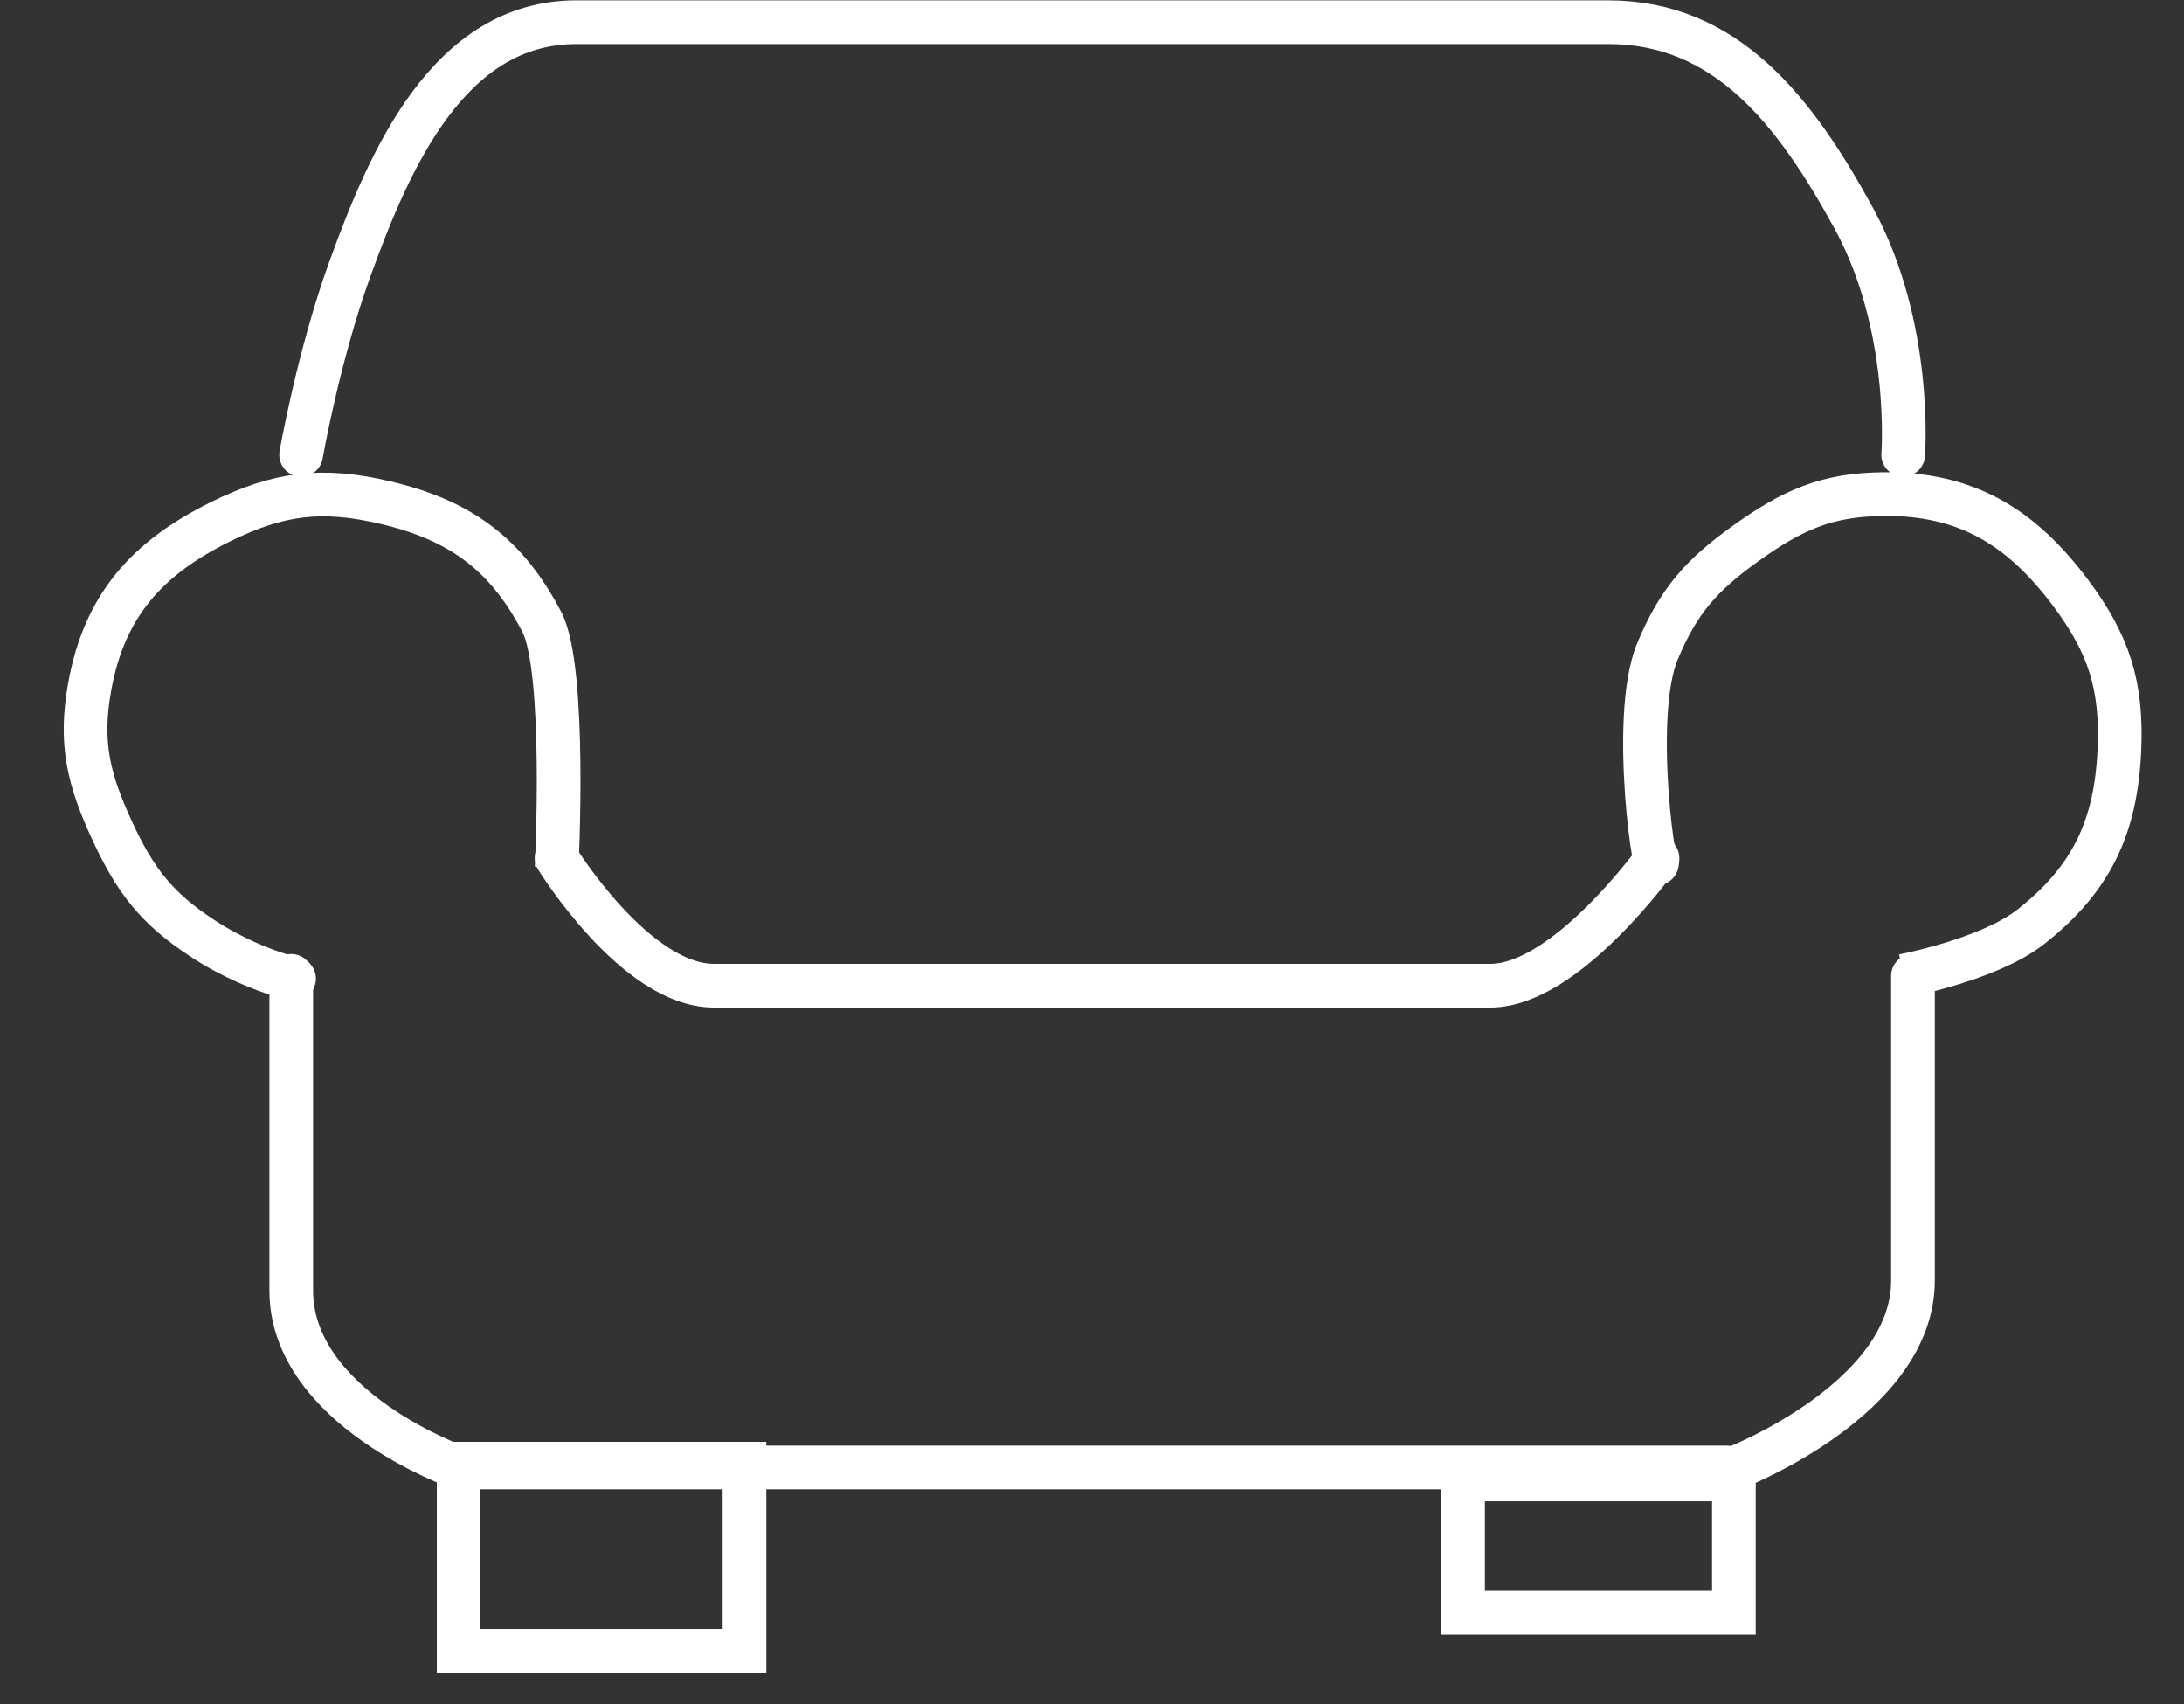 <svg width="50" height="39" viewBox="0 0 50 39" fill="none" xmlns="http://www.w3.org/2000/svg">
<rect x="0" y="0" width="50" height="39" fill="#333333" stroke="none"/>
<path d="M6.894 10.409C6.894 10.409 7.288 8.143 8.018 6.134C8.918 3.659 10.268 0.508 13.194 0.508C17.469 0.508 24.67 0.508 24.67 0.508C24.67 0.508 34.12 0.508 36.821 0.508C39.521 0.508 41.096 2.533 42.446 5.008C43.796 7.484 43.571 10.409 43.571 10.409" stroke="white" stroke-linecap="round"/>
<path d="M12.743 19.635C12.743 19.635 14.541 22.56 16.344 22.56C27.819 22.56 25.344 22.56 34.12 22.56C35.86 22.56 37.945 19.635 37.945 19.635" stroke="white" stroke-linecap="round"/>
<path d="M6.668 22.335C6.668 22.335 6.668 26.835 6.668 29.535C6.668 32.235 10.493 33.586 10.493 33.586" stroke="white" stroke-linecap="round"/>
<path d="M43.795 22.335C43.795 22.335 43.795 26.61 43.795 29.31C43.795 32.01 39.745 33.586 39.745 33.586" stroke="white" stroke-linecap="round"/>
<path d="M37.945 19.635C37.945 20.535 37.304 16.451 37.945 14.909C38.425 13.756 38.954 13.16 39.97 12.434C41.033 11.675 41.814 11.321 43.12 11.309C45.007 11.292 46.263 12.05 47.396 13.559C48.28 14.737 48.585 15.688 48.521 17.159C48.444 18.926 47.885 20.116 46.495 21.21C45.534 21.967 43.57 22.335 43.57 22.335" stroke="white"/>
<path d="M6.443 22.335C7.328 22.501 6.031 22.391 4.635 21.476C3.59 20.792 3.102 20.162 2.576 19.029C2.026 17.844 1.822 17.011 2.052 15.725C2.384 13.868 3.36 12.773 5.053 11.939C6.374 11.287 7.364 11.163 8.799 11.498C10.521 11.899 11.587 12.668 12.405 14.236C12.972 15.321 12.744 19.86 12.744 19.86" stroke="white"/>
<path d="M10.718 33.586H39.52" stroke="white" stroke-linecap="round"/>
<path d="M10.5 33.5H17.044V37.781H10.5V33.5Z" stroke="white"/>
<rect x="33.495" y="33.861" width="6.2" height="3.05" stroke="white"/>
</svg>
